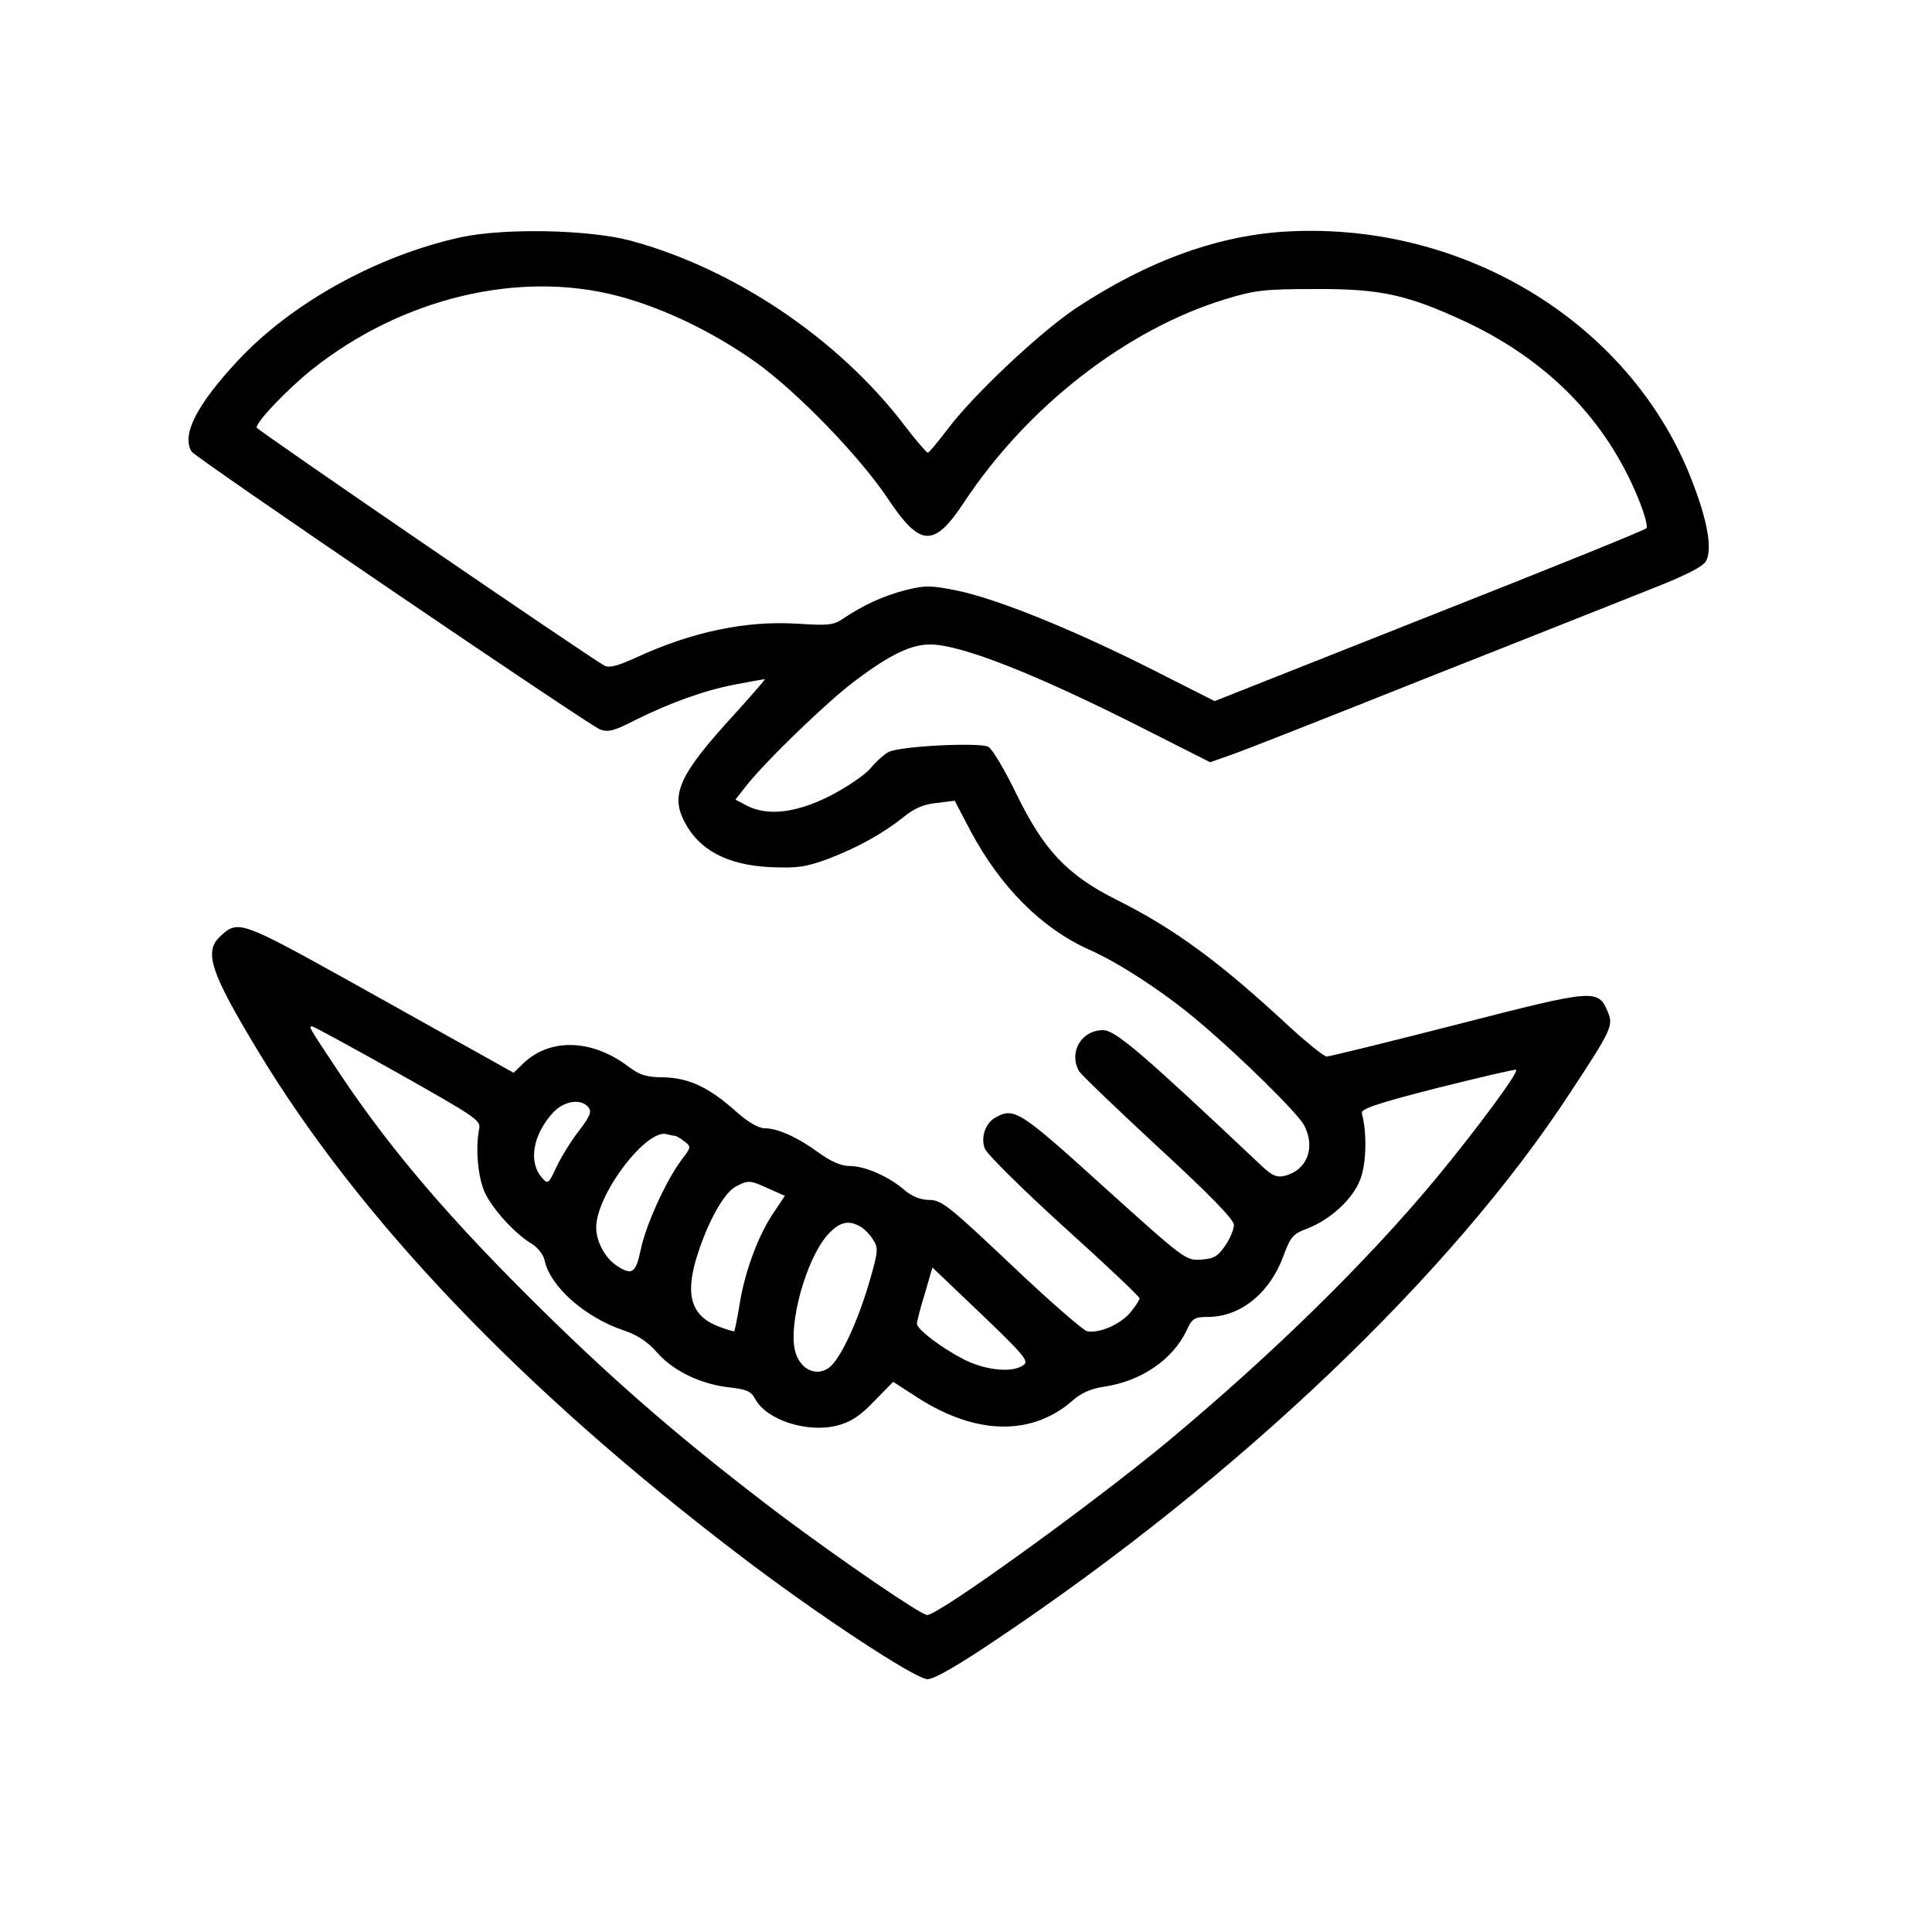 <?xml version="1.0" standalone="no"?>
<!DOCTYPE svg PUBLIC "-//W3C//DTD SVG 20010904//EN"
 "http://www.w3.org/TR/2001/REC-SVG-20010904/DTD/svg10.dtd">
<svg version="1.0" xmlns="http://www.w3.org/2000/svg"
 width="512pt" height="512pt" viewBox="0 0 512 512"
 preserveAspectRatio="xMidYMid meet">

<g transform="translate(0,512) scale(0.1,-0.1)"
fill="#000000" stroke="none">
<path d="M1220 4491 c-221 -49 -446 -173 -589 -326 -110 -118 -151 -198 -123
-242 10 -16 1051 -724 1082 -736 21 -8 38 -4 90 23 94 47 185 80 268 96 41 8
76 14 79 14 2 0 -33 -40 -78 -90 -149 -162 -173 -215 -135 -288 39 -75 113
-114 226 -120 74 -3 94 0 155 22 80 31 143 66 200 111 28 23 54 34 87 37 l48
6 42 -80 c80 -150 189 -258 313 -314 80 -35 204 -116 295 -194 107 -90 259
-240 276 -272 31 -59 8 -119 -51 -134 -21 -5 -33 0 -58 23 -321 303 -391 363
-424 363 -57 0 -91 -58 -64 -108 5 -9 100 -100 210 -202 137 -126 201 -192
201 -206 0 -12 -10 -36 -23 -55 -19 -28 -30 -35 -64 -37 -40 -3 -43 -1 -257
192 -223 202 -238 212 -287 185 -27 -14 -41 -53 -29 -83 5 -14 99 -107 209
-207 111 -100 201 -185 201 -190 0 -4 -11 -21 -25 -38 -27 -31 -81 -55 -114
-49 -10 2 -101 81 -201 176 -165 156 -185 172 -217 172 -23 0 -46 9 -67 27
-42 36 -104 63 -145 63 -22 0 -49 12 -81 35 -56 41 -109 65 -144 65 -16 0 -45
17 -76 45 -72 64 -124 88 -191 90 -45 0 -64 6 -93 28 -96 73 -207 77 -278 10
l-27 -26 -73 41 c-40 22 -199 111 -353 197 -299 166 -304 168 -352 123 -43
-41 -25 -95 100 -302 269 -446 696 -894 1271 -1333 206 -158 472 -333 504
-333 18 0 82 37 187 108 638 428 1202 966 1514 1443 112 170 117 181 102 217
-26 62 -34 61 -400 -33 -183 -47 -339 -85 -345 -85 -7 0 -53 37 -102 82 -182
169 -302 257 -454 333 -132 66 -194 132 -267 282 -30 62 -63 118 -74 124 -23
12 -234 2 -264 -14 -11 -5 -33 -25 -48 -43 -15 -18 -64 -51 -109 -74 -90 -45
-164 -53 -219 -25 l-30 16 29 37 c53 67 216 224 287 277 94 71 151 98 202 97
82 -1 280 -79 564 -223 l176 -89 54 19 c30 10 266 103 524 206 259 102 527
209 598 237 84 33 131 57 138 71 17 30 5 103 -34 205 -156 416 -594 691 -1066
669 -187 -8 -378 -77 -570 -204 -97 -65 -274 -232 -341 -322 -25 -33 -48 -60
-51 -61 -3 0 -32 33 -63 74 -175 229 -451 414 -724 488 -112 30 -337 34 -452
9z m420 -156 c120 -32 250 -95 363 -175 110 -79 276 -250 351 -363 85 -127
121 -129 201 -8 167 253 430 458 692 538 78 24 105 27 238 27 174 1 246 -15
404 -89 214 -102 366 -257 451 -462 17 -41 28 -79 23 -83 -4 -5 -264 -110
-576 -233 l-568 -225 -172 87 c-209 105 -405 184 -511 206 -70 14 -84 14 -137
1 -60 -16 -110 -39 -164 -75 -26 -18 -40 -19 -120 -14 -137 9 -280 -21 -428
-89 -48 -22 -72 -29 -85 -22 -32 16 -922 625 -922 631 0 16 82 102 147 154
239 190 550 264 813 194z m-585 -2059 c202 -114 220 -125 215 -147 -11 -53 -3
-135 17 -174 24 -46 80 -106 122 -131 16 -10 31 -29 34 -43 14 -70 108 -153
211 -187 35 -12 63 -30 88 -59 43 -49 117 -84 193 -92 43 -5 56 -10 66 -30 30
-56 137 -91 217 -71 35 9 60 24 98 64 l51 52 65 -42 c154 -99 301 -102 409 -9
23 21 50 33 84 38 98 14 182 71 219 148 15 33 21 37 57 37 86 0 164 63 200
161 19 51 25 59 63 73 62 24 122 79 141 131 16 41 18 123 4 175 -3 11 40 26
201 67 112 28 206 50 208 48 7 -7 -105 -158 -214 -290 -183 -220 -432 -464
-708 -694 -200 -166 -608 -461 -639 -461 -16 0 -228 145 -387 264 -247 187
-427 341 -634 545 -242 238 -400 423 -535 625 -83 125 -84 126 -74 126 4 0
107 -56 228 -124z m504 -90 c10 -12 5 -24 -25 -63 -20 -26 -47 -69 -59 -95
-21 -45 -23 -47 -38 -30 -38 42 -25 116 30 175 29 30 73 36 92 13z m229 -76
c4 0 16 -7 26 -15 18 -14 18 -15 -8 -49 -40 -53 -95 -173 -108 -238 -13 -62
-23 -69 -64 -42 -31 21 -54 64 -54 101 0 88 135 265 188 247 8 -2 17 -4 20 -4z
m249 -140 l43 -19 -30 -45 c-40 -58 -77 -158 -90 -243 -6 -37 -13 -69 -14 -71
-2 -1 -22 5 -45 14 -72 29 -87 87 -50 197 29 87 69 156 98 172 34 18 38 18 88
-5z m242 -100 c10 -5 25 -20 34 -34 15 -23 15 -30 -9 -113 -33 -112 -79 -209
-109 -229 -35 -23 -76 -1 -88 46 -18 71 29 242 85 306 31 35 55 42 87 24z
m434 -367 c-28 -22 -99 -15 -156 13 -61 31 -127 81 -127 96 0 6 9 42 21 80
l20 69 129 -123 c113 -108 127 -125 113 -135z"/>
</g>
</svg>
